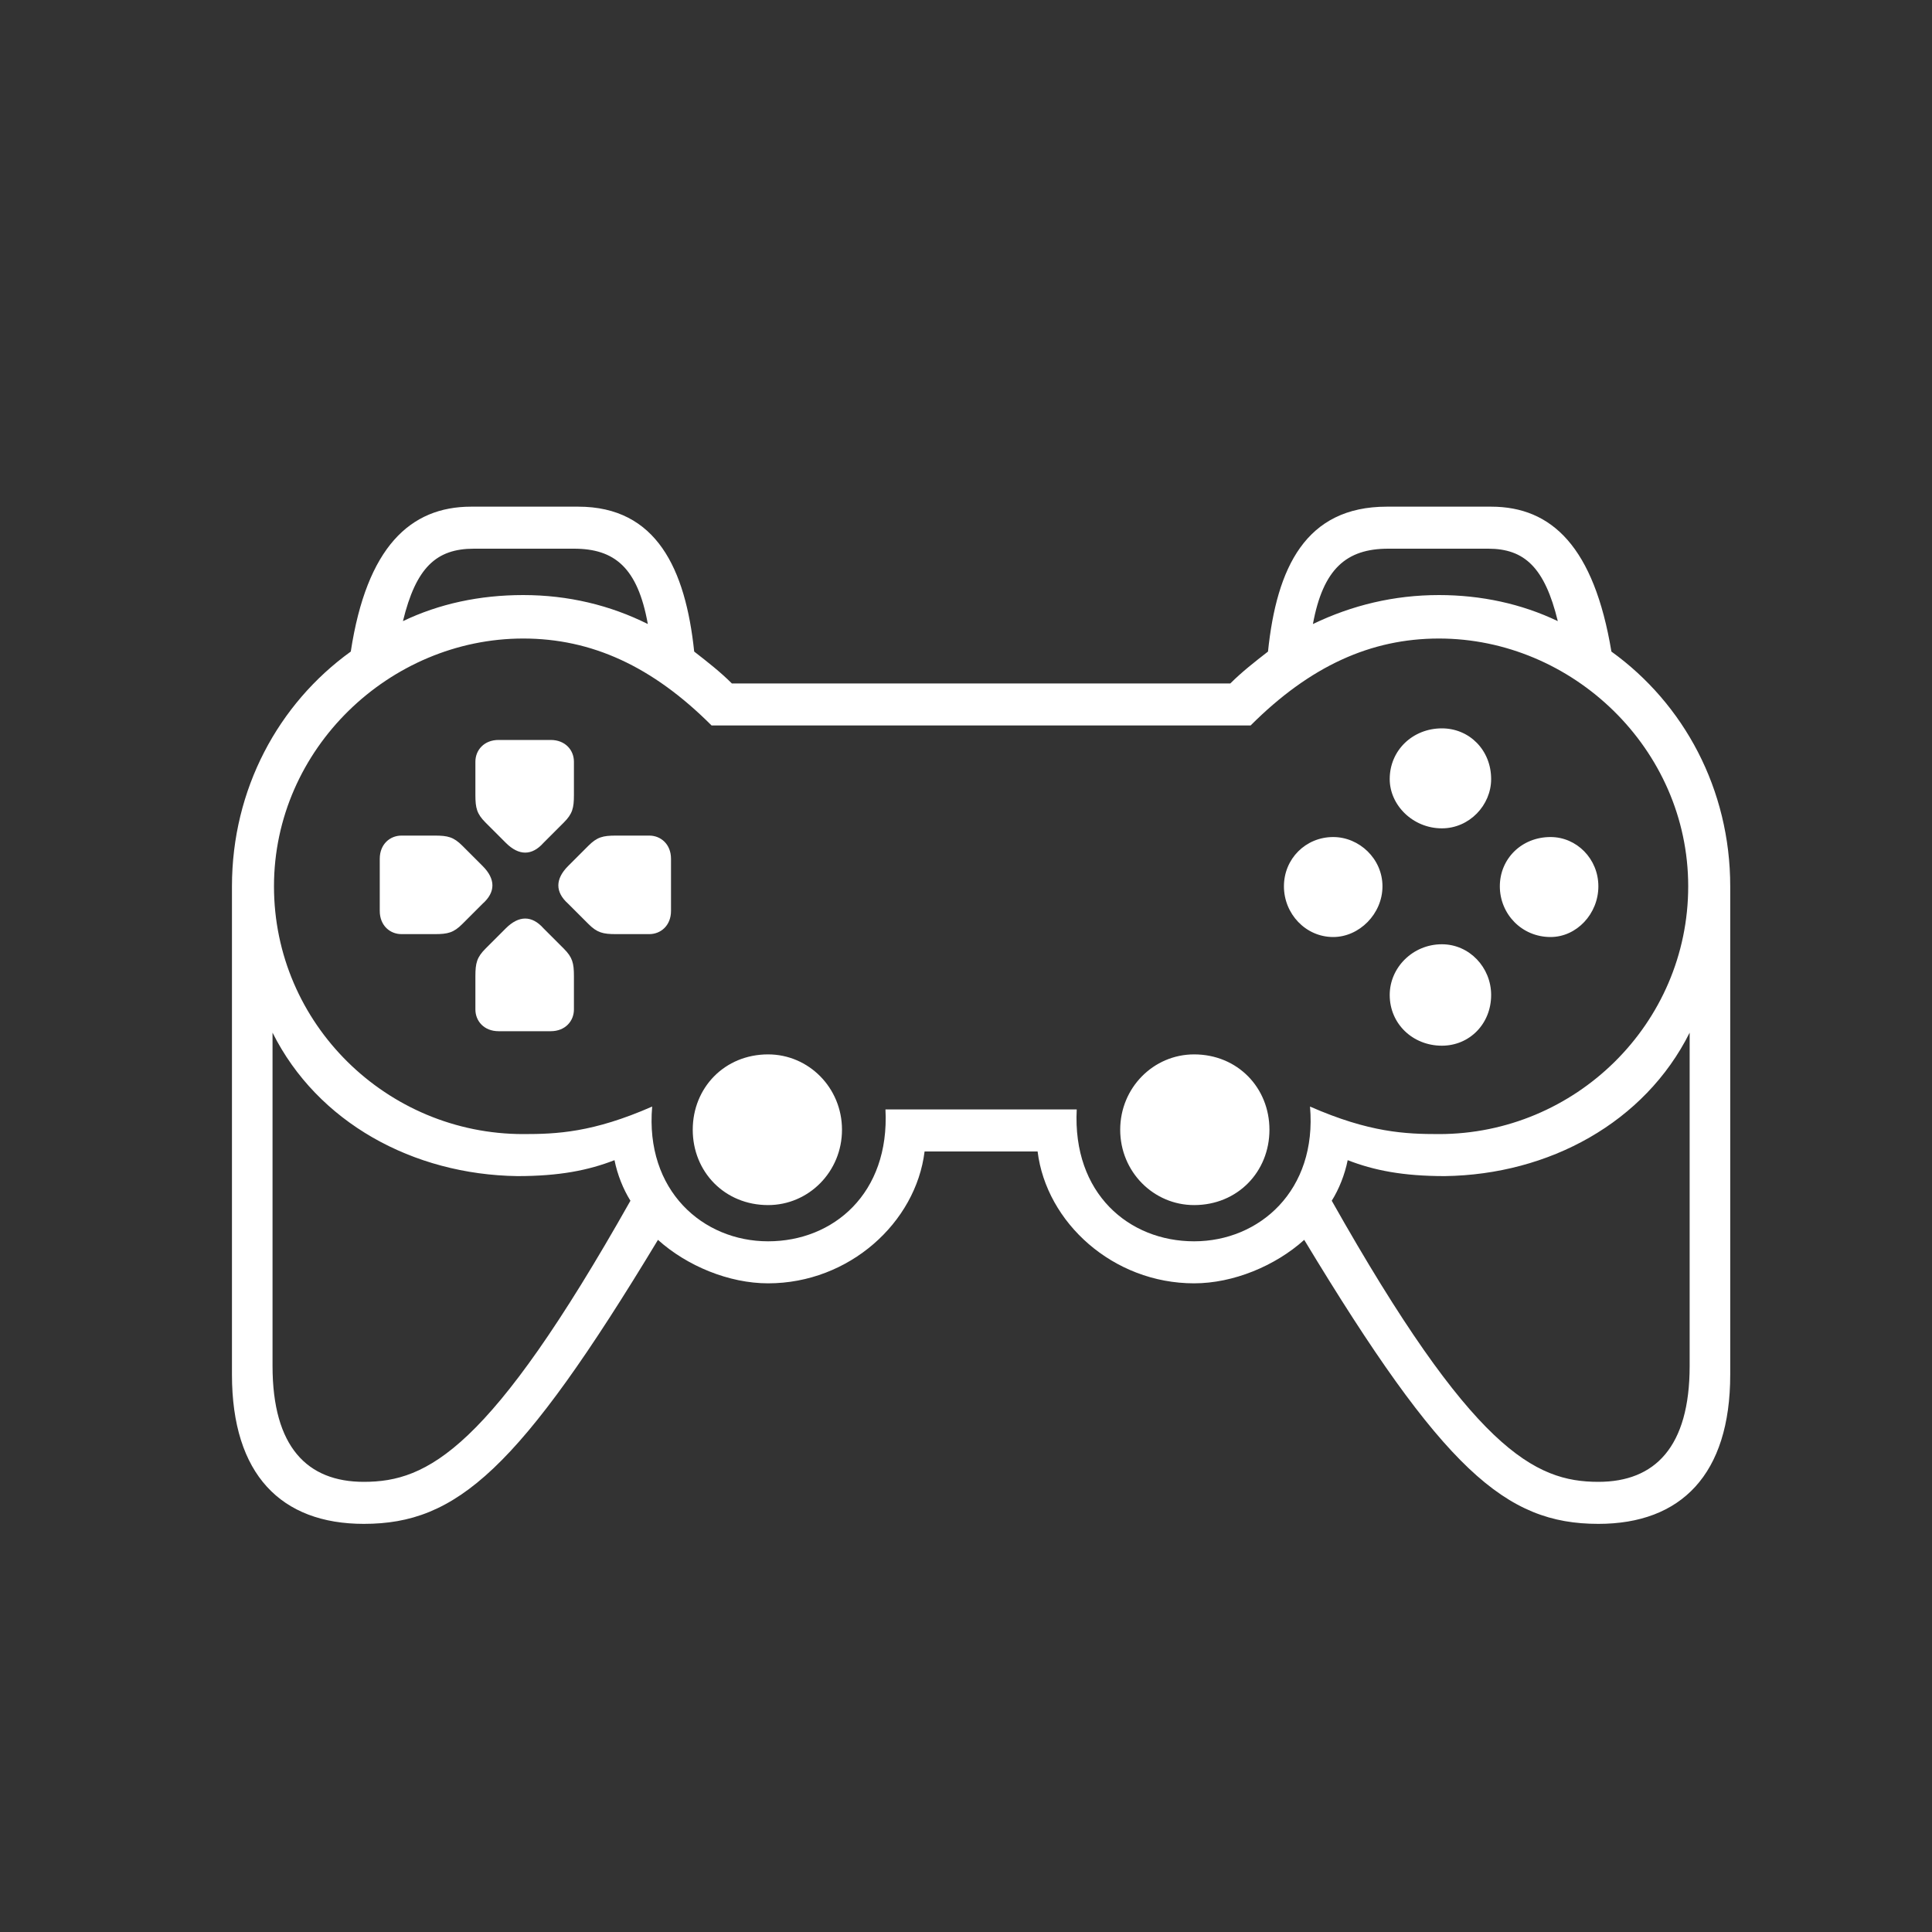 <?xml version="1.0" encoding="UTF-8" standalone="no"?>
<svg width="64px" height="64px" viewBox="0 0 64 64" version="1.1" xmlns="http://www.w3.org/2000/svg" xmlns:xlink="http://www.w3.org/1999/xlink" xmlns:sketch="http://www.bohemiancoding.com/sketch/ns">
    <rect x="0" y="0" width="64" height="64" fill="#333333" stroke="none"/>
    <!-- Generator: Sketch 3.0.4 (8053) - http://www.bohemiancoding.com/sketch -->
    <title>icon4</title>
    <desc>Created with Sketch.</desc>
    <defs></defs>
    <g id="Page-1" stroke="none" stroke-width="1" fill="none" fill-rule="evenodd" sketch:type="MSPage">
        <g id="icon4" sketch:type="MSArtboardGroup" fill="#FFFFFF">
            <path d="M57.316,29.36 C57.316,26.144 55.78,23.312 53.38,21.584 C52.804,18.128 51.412,16.784 49.396,16.784 L45.94,16.784 C43.252,16.784 42.292,18.8 42.004,21.584 C41.572,21.92 41.14,22.256 40.756,22.64 L24.244,22.64 C23.86,22.256 23.428,21.92 22.996,21.584 C22.708,18.848 21.748,16.784 19.156,16.784 L15.604,16.784 C13.588,16.784 12.148,18.128 11.62,21.584 C9.22,23.312 7.684,26.144 7.684,29.36 L7.684,45.536 C7.684,48.848 9.316,50.48 12.052,50.48 C15.124,50.48 17.188,48.704 21.796,41.072 C22.756,41.936 24.148,42.512 25.444,42.512 C28.132,42.512 30.34,40.496 30.628,38.144 L34.372,38.144 C34.66,40.496 36.868,42.512 39.556,42.512 C40.852,42.512 42.244,41.936 43.204,41.072 C47.812,48.704 49.876,50.48 52.948,50.48 C55.684,50.48 57.316,48.848 57.316,45.536 L57.316,29.36 Z M39.556,41.12 C37.396,41.12 35.524,39.536 35.668,36.752 L29.332,36.752 C29.476,39.536 27.604,41.12 25.444,41.12 C23.284,41.12 21.364,39.44 21.604,36.656 C19.636,37.52 18.436,37.568 17.332,37.568 C12.82,37.568 9.076,33.92 9.076,29.36 C9.076,24.8 12.916,21.152 17.332,21.152 C19.588,21.152 21.604,22.064 23.572,24.032 L41.428,24.032 C43.396,22.064 45.412,21.152 47.668,21.152 C52.084,21.152 55.924,24.8 55.924,29.36 C55.924,33.92 52.18,37.568 47.668,37.568 C46.564,37.568 45.364,37.52 43.396,36.656 C43.636,39.44 41.716,41.12 39.556,41.12 Z M12.052,49.088 C10.18,49.088 9.028,47.936 9.028,45.248 L9.028,34.208 C10.516,37.184 13.684,38.912 17.14,38.96 C18.532,38.96 19.492,38.768 20.356,38.432 C20.452,38.912 20.644,39.392 20.884,39.776 C16.228,48.032 14.164,49.088 12.052,49.088 Z M55.972,45.248 C55.972,47.936 54.82,49.088 52.948,49.088 C50.836,49.088 48.772,48.032 44.116,39.776 C44.356,39.392 44.548,38.912 44.644,38.432 C45.508,38.768 46.468,38.96 47.86,38.96 C51.316,38.912 54.484,37.184 55.972,34.208 L55.972,45.248 Z M39.556,34.928 C38.212,34.928 37.108,36.032 37.108,37.424 C37.108,38.816 38.212,39.92 39.556,39.92 C40.996,39.92 42.052,38.816 42.052,37.424 C42.052,36.032 40.996,34.928 39.556,34.928 Z M25.444,34.928 C24.004,34.928 22.948,36.032 22.948,37.424 C22.948,38.816 24.004,39.92 25.444,39.92 C26.788,39.92 27.892,38.816 27.892,37.424 C27.892,36.032 26.788,34.928 25.444,34.928 Z M19.012,18.176 C20.356,18.176 21.124,18.8 21.46,20.672 C20.212,20.048 18.82,19.712 17.332,19.712 C15.892,19.712 14.548,20 13.348,20.576 C13.78,18.8 14.452,18.176 15.7,18.176 L19.012,18.176 Z M49.3,18.176 C50.5,18.176 51.172,18.8 51.604,20.576 C50.404,20 49.06,19.712 47.668,19.712 C46.18,19.712 44.788,20.048 43.492,20.672 C43.828,18.848 44.596,18.176 45.988,18.176 L49.3,18.176 Z M16.084,31.424 C15.796,31.712 15.748,31.904 15.748,32.336 L15.748,33.44 C15.748,33.824 16.036,34.16 16.516,34.16 L18.244,34.16 C18.724,34.16 19.012,33.824 19.012,33.44 L19.012,32.336 C19.012,31.904 18.964,31.712 18.676,31.424 L18.004,30.752 C17.62,30.32 17.188,30.32 16.756,30.752 L16.084,31.424 Z M15.316,28.016 C15.028,27.728 14.836,27.68 14.404,27.68 L13.3,27.68 C12.916,27.68 12.58,27.968 12.58,28.448 L12.58,30.176 C12.58,30.656 12.916,30.944 13.3,30.944 L14.404,30.944 C14.836,30.944 15.028,30.896 15.316,30.608 L15.988,29.936 C16.42,29.552 16.42,29.12 15.988,28.688 L15.316,28.016 Z M18.82,28.688 C18.388,29.12 18.388,29.552 18.82,29.936 L19.492,30.608 C19.78,30.896 19.972,30.944 20.404,30.944 L21.508,30.944 C21.892,30.944 22.228,30.656 22.228,30.176 L22.228,28.448 C22.228,27.968 21.892,27.68 21.508,27.68 L20.404,27.68 C19.972,27.68 19.78,27.728 19.492,28.016 L18.82,28.688 Z M16.756,27.92 C17.188,28.352 17.62,28.352 18.004,27.92 L18.676,27.248 C18.964,26.96 19.012,26.768 19.012,26.336 L19.012,25.232 C19.012,24.848 18.724,24.512 18.244,24.512 L16.516,24.512 C16.036,24.512 15.748,24.848 15.748,25.232 L15.748,26.336 C15.748,26.768 15.796,26.96 16.084,27.248 L16.756,27.92 Z M47.764,34.64 C48.676,34.64 49.396,33.92 49.396,32.96 C49.396,32.048 48.676,31.28 47.764,31.28 C46.804,31.28 46.036,32.048 46.036,32.96 C46.036,33.92 46.804,34.64 47.764,34.64 Z M47.764,27.44 C48.676,27.44 49.396,26.672 49.396,25.808 C49.396,24.848 48.676,24.128 47.764,24.128 C46.804,24.128 46.036,24.848 46.036,25.808 C46.036,26.672 46.804,27.44 47.764,27.44 Z M51.364,31.04 C52.228,31.04 52.948,30.272 52.948,29.36 C52.948,28.448 52.228,27.728 51.364,27.728 C50.404,27.728 49.684,28.448 49.684,29.36 C49.684,30.272 50.404,31.04 51.364,31.04 Z M45.796,29.36 C45.796,28.448 45.028,27.728 44.164,27.728 C43.252,27.728 42.532,28.448 42.532,29.36 C42.532,30.272 43.252,31.04 44.164,31.04 C45.028,31.04 45.796,30.272 45.796,29.36 Z" id="L" sketch:type="MSShapeGroup"></path>
        </g>
    </g>
</svg>